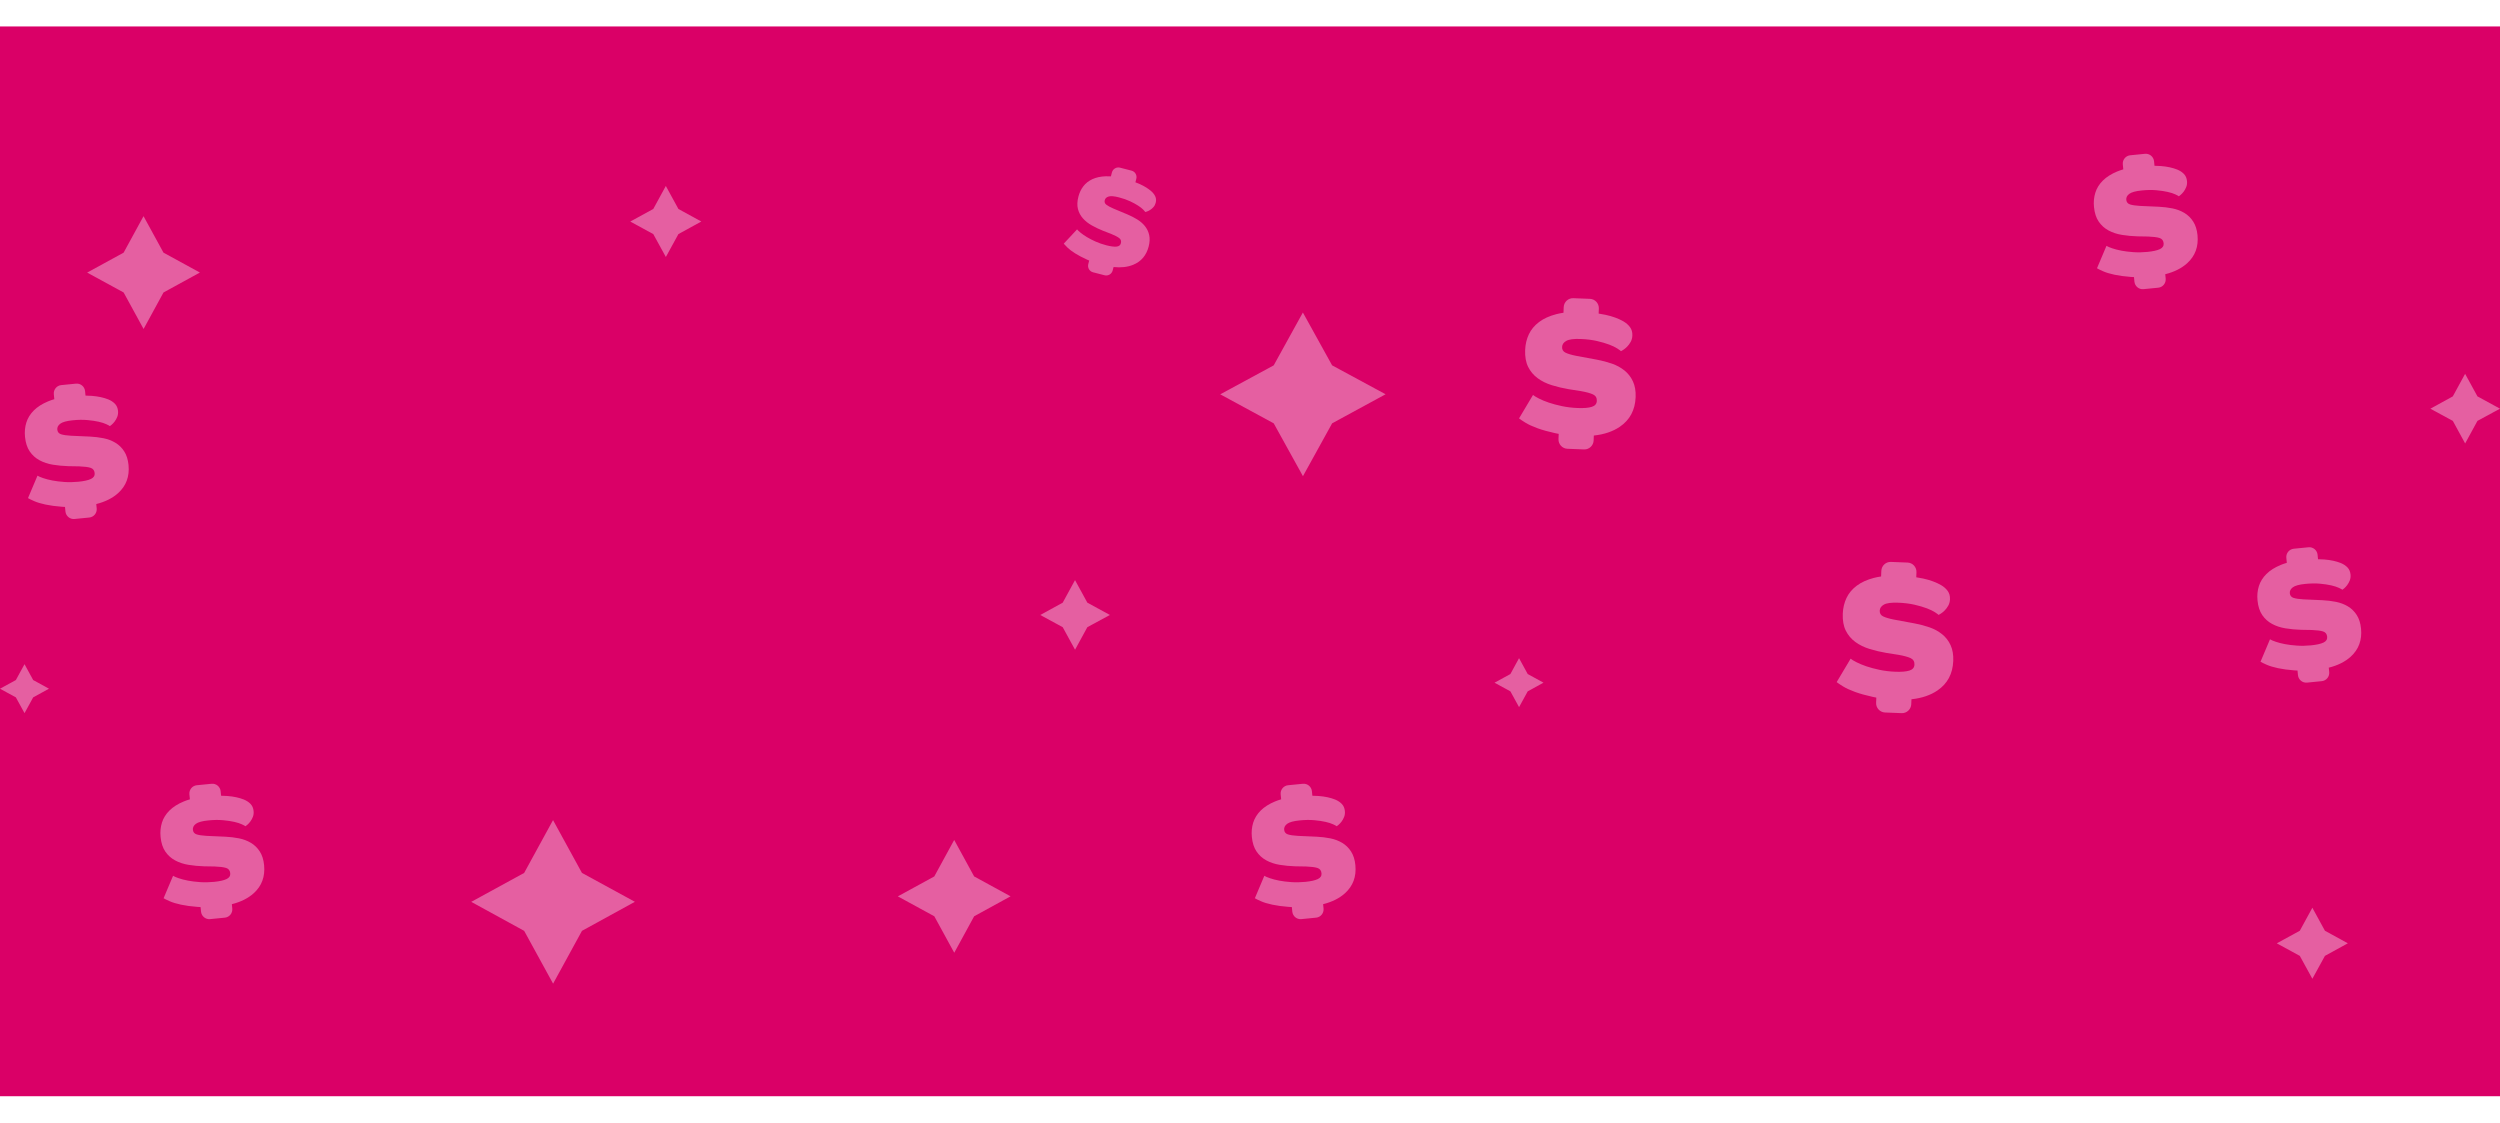 <svg width="1512" height="679" viewBox="0 0 1512 679" fill="none" xmlns="http://www.w3.org/2000/svg">
<g filter="url(#filter0_d_92_4187)">
<rect y="12" width="1512" height="647" fill="#DA0067"/>
</g>
<g opacity="0.5">
<path d="M1490.9 226.086L1498.36 239.726L1512 247.168L1498.36 254.553L1490.92 268.198L1483.47 254.558L1469.89 247.184L1483.46 239.731L1490.9 226.086Z" fill="#EFBDDB"/>
<path d="M86.807 130.734L98.868 152.793L120.889 164.834L98.879 176.895L86.839 198.96L74.778 176.901L52.709 164.86L74.767 152.804L86.807 130.734Z" fill="#EFBDDB"/>
<path d="M577.098 508L589.159 530.059L611.18 542.099L589.169 554.161L577.13 576.225L565.069 554.166L543 542.126L565.058 530.07L577.098 508Z" fill="#EFBDDB"/>
<path fill-rule="evenodd" clip-rule="evenodd" d="M658.739 157.586L658.18 159.761C657.625 161.915 658.919 164.132 661.056 164.681L668.05 166.486C670.188 167.04 672.389 165.726 672.948 163.572L673.481 161.503C677.984 161.978 681.927 161.529 685.3 160.162C690.177 158.188 693.317 154.493 694.716 149.077C695.381 146.501 695.481 144.189 695.022 142.141C694.563 140.093 693.692 138.288 692.431 136.725C691.158 135.158 689.596 133.817 687.738 132.677C685.88 131.547 683.901 130.539 681.811 129.657L673.402 126.142C671.439 125.292 670.003 124.506 669.09 123.793C668.182 123.075 667.871 122.172 668.156 121.074C668.441 119.982 669.227 119.238 670.52 118.847C671.813 118.456 673.904 118.636 676.78 119.38C679.34 120.04 681.578 120.826 683.494 121.734C685.41 122.642 687.026 123.518 688.34 124.374C689.654 125.234 690.678 126.026 691.407 126.765C692.135 127.504 692.578 127.995 692.716 128.237C692.858 128.206 693.217 128.09 693.777 127.889C694.341 127.688 694.969 127.372 695.661 126.934C696.352 126.49 697.012 125.925 697.635 125.223C698.258 124.527 698.701 123.661 698.97 122.626C699.319 121.275 699.245 120.035 698.754 118.905C698.258 117.786 697.487 116.741 696.442 115.785C694.61 114.144 692.304 112.687 689.527 111.42C688.646 111.019 687.701 110.628 686.698 110.248L687.247 108.121C687.801 105.973 686.508 103.756 684.371 103.207L677.377 101.401C675.239 100.847 673.033 102.161 672.479 104.31L671.872 106.669C670.768 106.59 669.713 106.569 668.705 106.611C665.601 106.738 662.925 107.324 660.681 108.358C658.433 109.398 656.612 110.818 655.224 112.629C653.835 114.439 652.833 116.535 652.22 118.921C651.487 121.761 651.392 124.247 651.935 126.379C652.479 128.512 653.471 130.402 654.928 132.049C656.38 133.695 658.18 135.126 660.323 136.329C662.471 137.538 664.751 138.626 667.163 139.586L672.003 141.455C674.284 142.389 675.925 143.244 676.923 144.015C677.915 144.786 678.248 145.82 677.915 147.108C677.598 148.338 676.706 149.014 675.239 149.156C673.772 149.288 671.724 149.019 669.1 148.343C666.799 147.747 664.651 147.008 662.661 146.116C660.671 145.229 658.924 144.326 657.419 143.424C655.91 142.516 654.638 141.64 653.593 140.785C652.548 139.935 651.824 139.243 651.413 138.726L643.347 147.372C643.759 147.89 644.525 148.687 645.644 149.769C646.763 150.851 648.299 152.001 650.23 153.226C652.168 154.445 654.522 155.691 657.303 156.958C657.768 157.169 658.248 157.375 658.739 157.581V157.586Z" fill="#EFBDDB"/>
<path fill-rule="evenodd" clip-rule="evenodd" d="M1134.8 421.926L1134.67 425.056C1134.55 428.16 1136.97 430.794 1140.05 430.915L1150.11 431.311C1153.19 431.432 1155.81 428.994 1155.93 425.895L1156.05 422.918C1162.33 422.237 1167.57 420.463 1171.76 417.602C1177.84 413.475 1181.02 407.51 1181.33 399.714C1181.48 396.003 1180.93 392.82 1179.7 390.17C1178.47 387.515 1176.75 385.308 1174.56 383.551C1172.37 381.793 1169.84 380.415 1166.97 379.417C1164.11 378.425 1161.11 377.633 1158 377.047L1145.5 374.735C1142.57 374.16 1140.38 373.511 1138.93 372.803C1137.49 372.096 1136.8 370.956 1136.85 369.372C1136.92 367.794 1137.77 366.554 1139.42 365.64C1141.07 364.727 1143.97 364.353 1148.12 364.516C1151.8 364.664 1155.09 365.076 1157.97 365.746C1160.84 366.416 1163.31 367.14 1165.36 367.916C1167.4 368.697 1169.03 369.478 1170.24 370.275C1171.46 371.067 1172.2 371.605 1172.47 371.901C1172.65 371.811 1173.11 371.547 1173.81 371.114C1174.52 370.676 1175.29 370.053 1176.1 369.251C1176.92 368.443 1177.65 367.477 1178.29 366.337C1178.94 365.202 1179.29 363.888 1179.35 362.405C1179.43 360.457 1178.96 358.789 1177.96 357.395C1176.95 356.012 1175.59 354.819 1173.88 353.822C1170.9 352.122 1167.33 350.818 1163.17 349.91C1161.85 349.62 1160.45 349.367 1158.96 349.15L1159.08 346.094C1159.2 343.001 1156.79 340.361 1153.71 340.24L1143.64 339.844C1140.56 339.723 1137.95 342.161 1137.83 345.255L1137.69 348.649C1136.17 348.865 1134.72 349.15 1133.36 349.504C1129.17 350.591 1125.69 352.175 1122.94 354.249C1120.17 356.329 1118.11 358.799 1116.75 361.676C1115.4 364.553 1114.65 367.704 1114.51 371.135C1114.35 375.221 1114.95 378.636 1116.32 381.386C1117.69 384.136 1119.6 386.417 1122.07 388.233C1124.53 390.054 1127.41 391.468 1130.69 392.477C1133.97 393.49 1137.4 394.298 1140.98 394.905L1148.13 396.024C1151.51 396.626 1154 397.301 1155.59 398.061C1157.18 398.821 1157.93 400.131 1157.86 401.983C1157.79 403.752 1156.77 404.939 1154.82 405.562C1152.85 406.18 1149.98 406.417 1146.21 406.264C1142.89 406.132 1139.75 405.752 1136.77 405.124C1133.8 404.501 1131.15 403.783 1128.83 403.002C1126.51 402.21 1124.51 401.392 1122.84 400.532C1121.17 399.682 1119.97 398.953 1119.26 398.367L1110.82 412.535C1111.53 413.121 1112.81 413.981 1114.65 415.122C1116.5 416.267 1118.93 417.381 1121.93 418.479C1124.93 419.571 1128.51 420.569 1132.67 421.482C1133.37 421.635 1134.08 421.773 1134.81 421.91L1134.8 421.926Z" fill="#EFBDDB"/>
<path fill-rule="evenodd" clip-rule="evenodd" d="M942.697 262.429L942.575 265.559C942.454 268.663 944.871 271.297 947.948 271.418L958.014 271.814C961.091 271.935 963.71 269.497 963.831 266.398L963.947 263.421C970.228 262.74 975.47 260.966 979.666 258.105C985.736 253.978 988.924 248.013 989.23 240.216C989.378 236.506 988.834 233.323 987.599 230.673C986.369 228.018 984.654 225.811 982.463 224.054C980.268 222.296 977.745 220.918 974.873 219.92C972.007 218.928 969.014 218.136 965.905 217.55L953.401 215.238C950.471 214.663 948.281 214.014 946.835 213.306C945.388 212.599 944.697 211.459 944.755 209.875C944.818 208.297 945.673 207.057 947.326 206.143C948.972 205.23 951.876 204.855 956.019 205.019C959.703 205.167 962.986 205.579 965.868 206.249C968.745 206.919 971.21 207.642 973.258 208.418C975.301 209.2 976.932 209.981 978.146 210.778C979.36 211.57 980.104 212.108 980.368 212.404C980.553 212.314 981.007 212.05 981.714 211.617C982.421 211.179 983.186 210.556 984.005 209.754C984.817 208.946 985.546 207.98 986.195 206.84C986.839 205.705 987.193 204.391 987.251 202.908C987.33 200.96 986.86 199.292 985.857 197.898C984.854 196.515 983.493 195.322 981.782 194.325C978.8 192.625 975.232 191.321 971.067 190.413C969.748 190.123 968.349 189.87 966.861 189.653L966.982 186.597C967.103 183.504 964.686 180.864 961.609 180.743L951.543 180.347C948.466 180.226 945.848 182.664 945.726 185.758L945.594 189.152C944.069 189.368 942.623 189.653 941.261 190.007C937.07 191.094 933.591 192.678 930.836 194.752C928.076 196.832 926.012 199.302 924.655 202.179C923.299 205.056 922.549 208.207 922.412 211.638C922.248 215.724 922.85 219.139 924.222 221.889C925.589 224.639 927.506 226.92 929.971 228.736C932.435 230.557 935.312 231.971 938.59 232.98C941.873 233.993 945.304 234.801 948.877 235.408L956.03 236.527C959.413 237.128 961.904 237.804 963.493 238.564C965.077 239.324 965.831 240.633 965.758 242.486C965.689 244.255 964.675 245.442 962.717 246.065C960.754 246.683 957.882 246.92 954.108 246.767C950.793 246.635 947.648 246.255 944.671 245.627C941.699 245.004 939.049 244.286 936.732 243.505C934.41 242.713 932.409 241.895 930.741 241.035C929.068 240.185 927.875 239.456 927.162 238.87L918.717 253.038C919.43 253.624 920.712 254.484 922.554 255.625C924.402 256.77 926.83 257.884 929.828 258.982C932.826 260.074 936.41 261.072 940.569 261.985C941.266 262.138 941.979 262.275 942.712 262.413L942.697 262.429Z" fill="#EFBDDB"/>
<path fill-rule="evenodd" clip-rule="evenodd" d="M1290.63 167.578L1290.9 170.365C1291.18 173.126 1293.64 175.158 1296.38 174.884L1305.33 173.997C1308.06 173.728 1310.08 171.247 1309.8 168.491L1309.54 165.847C1315.01 164.469 1319.43 162.257 1322.79 159.212C1327.65 154.815 1329.73 149.145 1329.05 142.215C1328.72 138.916 1327.85 136.166 1326.43 133.975C1325.02 131.779 1323.23 130.037 1321.07 128.754C1318.91 127.466 1316.51 126.564 1313.85 126.031C1311.19 125.503 1308.45 125.176 1305.63 125.038L1294.29 124.537C1291.63 124.389 1289.61 124.083 1288.24 123.64C1286.87 123.191 1286.11 122.267 1285.98 120.863C1285.84 119.459 1286.44 118.255 1287.79 117.247C1289.14 116.239 1291.66 115.548 1295.34 115.183C1298.61 114.856 1301.57 114.819 1304.2 115.057C1306.83 115.294 1309.1 115.632 1311 116.07C1312.91 116.508 1314.44 116.999 1315.62 117.553C1316.79 118.102 1317.51 118.493 1317.78 118.715C1317.93 118.614 1318.3 118.324 1318.87 117.854C1319.44 117.379 1320.04 116.735 1320.67 115.928C1321.29 115.115 1321.81 114.17 1322.24 113.082C1322.68 112 1322.83 110.797 1322.69 109.477C1322.52 107.746 1321.91 106.326 1320.85 105.217C1319.79 104.119 1318.43 103.233 1316.8 102.557C1313.96 101.422 1310.64 100.71 1306.85 100.419C1305.64 100.329 1304.38 100.277 1303.04 100.261L1302.77 97.542C1302.49 94.787 1300.03 92.755 1297.3 93.024L1288.35 93.911C1285.61 94.18 1283.6 96.661 1283.87 99.416L1284.17 102.436C1282.84 102.816 1281.6 103.243 1280.44 103.729C1276.87 105.207 1273.99 107.038 1271.81 109.208C1269.62 111.388 1268.1 113.827 1267.26 116.54C1266.41 119.248 1266.14 122.13 1266.44 125.181C1266.8 128.818 1267.75 131.763 1269.3 134.022C1270.84 136.287 1272.82 138.071 1275.23 139.37C1277.63 140.673 1280.35 141.571 1283.37 142.062C1286.4 142.553 1289.54 142.848 1292.77 142.943L1299.23 143.054C1302.3 143.17 1304.58 143.46 1306.08 143.936C1307.58 144.411 1308.4 145.477 1308.57 147.129C1308.73 148.702 1307.97 149.879 1306.32 150.666C1304.66 151.452 1302.15 152.017 1298.79 152.35C1295.84 152.64 1293.01 152.693 1290.31 152.503C1287.6 152.318 1285.17 152.012 1283.02 151.605C1280.87 151.188 1279 150.713 1277.42 150.159C1275.83 149.61 1274.69 149.119 1273.99 148.686L1268.26 162.257C1268.96 162.685 1270.2 163.292 1271.97 164.073C1273.75 164.86 1276.03 165.546 1278.82 166.148C1281.61 166.744 1284.9 167.188 1288.69 167.483C1289.32 167.531 1289.97 167.568 1290.64 167.594L1290.63 167.578Z" fill="#EFBDDB"/>
<path fill-rule="evenodd" clip-rule="evenodd" d="M121.309 548.578L121.583 551.365C121.857 554.126 124.323 556.158 127.057 555.884L136.009 554.997C138.743 554.728 140.759 552.247 140.485 549.491L140.221 546.847C145.694 545.469 150.112 543.257 153.469 540.212C158.331 535.815 160.416 530.145 159.729 523.215C159.402 519.916 158.531 517.166 157.111 514.975C155.697 512.779 153.907 511.037 151.754 509.754C149.595 508.466 147.193 507.564 144.533 507.031C141.873 506.503 139.128 506.176 136.31 506.038L124.966 505.537C122.306 505.389 120.29 505.083 118.918 504.64C117.55 504.191 116.796 503.267 116.658 501.863C116.521 500.459 117.123 499.255 118.474 498.247C119.82 497.239 122.338 496.548 126.022 496.183C129.295 495.856 132.256 495.819 134.884 496.057C137.513 496.294 139.777 496.632 141.683 497.07C143.588 497.508 145.124 497.999 146.296 498.553C147.468 499.102 148.191 499.493 148.46 499.715C148.613 499.614 148.977 499.324 149.553 498.854C150.123 498.379 150.725 497.735 151.347 496.928C151.97 496.115 152.493 495.17 152.926 494.082C153.359 493 153.506 491.797 153.374 490.477C153.2 488.746 152.588 487.326 151.527 486.217C150.471 485.119 149.115 484.233 147.484 483.557C144.639 482.422 141.319 481.71 137.529 481.419C136.325 481.329 135.059 481.277 133.718 481.261L133.449 478.542C133.174 475.787 130.715 473.755 127.98 474.024L119.028 474.911C116.294 475.18 114.278 477.661 114.547 480.416L114.848 483.436C113.523 483.816 112.283 484.243 111.121 484.729C107.548 486.207 104.666 488.038 102.486 490.208C100.301 492.388 98.781 494.827 97.936 497.54C97.092 500.248 96.817 503.13 97.118 506.181C97.477 509.818 98.432 512.763 99.979 515.022C101.525 517.287 103.5 519.071 105.906 520.37C108.308 521.673 111.026 522.571 114.051 523.062C117.081 523.553 120.216 523.848 123.446 523.943L129.912 524.054C132.979 524.17 135.264 524.46 136.763 524.936C138.257 525.411 139.086 526.477 139.25 528.129C139.408 529.702 138.653 530.879 137.001 531.666C135.338 532.452 132.831 533.017 129.474 533.35C126.524 533.64 123.694 533.693 120.987 533.503C118.279 533.318 115.851 533.012 113.703 532.605C111.549 532.188 109.681 531.713 108.097 531.159C106.514 530.61 105.368 530.119 104.666 529.686L98.939 543.257C99.641 543.685 100.882 544.292 102.655 545.073C104.429 545.86 106.714 546.546 109.501 547.148C112.288 547.744 115.576 548.188 119.371 548.483C120.005 548.531 120.654 548.568 121.319 548.594L121.309 548.578Z" fill="#EFBDDB"/>
<path fill-rule="evenodd" clip-rule="evenodd" d="M39.309 306.578L39.583 309.365C39.858 312.126 42.322 314.158 45.057 313.884L54.009 312.997C56.743 312.728 58.759 310.247 58.485 307.491L58.221 304.847C63.694 303.469 68.112 301.257 71.469 298.212C76.331 293.815 78.416 288.145 77.73 281.215C77.402 277.916 76.531 275.166 75.111 272.975C73.697 270.779 71.907 269.037 69.754 267.754C67.595 266.466 65.194 265.564 62.533 265.031C59.873 264.503 57.128 264.176 54.31 264.038L42.967 263.537C40.306 263.389 38.29 263.083 36.918 262.64C35.55 262.191 34.796 261.267 34.658 259.863C34.521 258.459 35.123 257.255 36.474 256.247C37.82 255.239 40.338 254.548 44.022 254.183C47.295 253.856 50.256 253.819 52.885 254.057C55.513 254.294 57.778 254.632 59.683 255.07C61.588 255.508 63.124 255.999 64.296 256.553C65.468 257.102 66.191 257.493 66.46 257.715C66.613 257.614 66.978 257.324 67.553 256.854C68.123 256.379 68.725 255.735 69.347 254.928C69.97 254.115 70.493 253.17 70.926 252.082C71.359 251 71.506 249.797 71.374 248.477C71.2 246.746 70.588 245.326 69.527 244.217C68.471 243.119 67.115 242.233 65.484 241.557C62.639 240.422 59.319 239.71 55.529 239.419C54.325 239.329 53.059 239.277 51.718 239.261L51.449 236.542C51.174 233.787 48.715 231.755 45.98 232.024L37.028 232.911C34.294 233.18 32.278 235.661 32.547 238.416L32.848 241.436C31.523 241.816 30.283 242.243 29.122 242.729C25.548 244.207 22.666 246.038 20.486 248.208C18.301 250.388 16.781 252.827 15.936 255.54C15.092 258.248 14.817 261.13 15.118 264.181C15.477 267.818 16.432 270.763 17.979 273.022C19.526 275.287 21.5 277.071 23.907 278.37C26.308 279.673 29.026 280.571 32.051 281.062C35.081 281.553 38.216 281.848 41.446 281.943L47.912 282.054C50.979 282.17 53.264 282.46 54.764 282.936C56.257 283.411 57.086 284.477 57.25 286.129C57.408 287.702 56.653 288.879 55.001 289.666C53.338 290.452 50.831 291.017 47.474 291.35C44.524 291.64 41.694 291.693 38.987 291.503C36.279 291.318 33.851 291.012 31.703 290.605C29.549 290.188 27.68 289.713 26.097 289.159C24.514 288.61 23.368 288.119 22.666 287.686L16.939 301.257C17.641 301.685 18.882 302.292 20.655 303.073C22.429 303.86 24.714 304.546 27.501 305.148C30.288 305.744 33.576 306.188 37.371 306.483C38.005 306.531 38.654 306.568 39.319 306.594L39.309 306.578Z" fill="#EFBDDB"/>
<path fill-rule="evenodd" clip-rule="evenodd" d="M781.309 548.578L781.583 551.365C781.858 554.126 784.323 556.158 787.057 555.884L796.009 554.997C798.743 554.728 800.759 552.247 800.485 549.491L800.221 546.847C805.694 545.469 810.112 543.257 813.469 540.212C818.331 535.815 820.416 530.145 819.729 523.215C819.402 519.916 818.531 517.166 817.111 514.975C815.697 512.779 813.907 511.037 811.754 509.754C809.595 508.466 807.193 507.564 804.533 507.031C801.873 506.503 799.128 506.176 796.31 506.038L784.966 505.537C782.306 505.389 780.29 505.083 778.918 504.64C777.55 504.191 776.796 503.267 776.658 501.863C776.521 500.459 777.123 499.255 778.474 498.247C779.82 497.239 782.338 496.548 786.022 496.183C789.295 495.856 792.256 495.819 794.884 496.057C797.513 496.294 799.777 496.632 801.683 497.07C803.588 497.508 805.124 497.999 806.296 498.553C807.468 499.102 808.191 499.493 808.46 499.715C808.613 499.614 808.978 499.324 809.553 498.854C810.123 498.379 810.725 497.735 811.348 496.928C811.97 496.115 812.493 495.17 812.926 494.082C813.359 493 813.506 491.797 813.374 490.477C813.2 488.746 812.588 487.326 811.527 486.217C810.471 485.119 809.115 484.233 807.484 483.557C804.639 482.422 801.319 481.71 797.529 481.419C796.325 481.329 795.059 481.277 793.718 481.261L793.449 478.542C793.174 475.787 790.715 473.755 787.98 474.024L779.028 474.911C776.294 475.18 774.278 477.661 774.547 480.416L774.848 483.436C773.523 483.816 772.283 484.243 771.121 484.729C767.548 486.207 764.666 488.038 762.486 490.208C760.301 492.388 758.781 494.827 757.936 497.54C757.092 500.248 756.817 503.13 757.118 506.181C757.477 509.818 758.432 512.763 759.979 515.022C761.526 517.287 763.5 519.071 765.906 520.37C768.308 521.673 771.026 522.571 774.051 523.062C777.081 523.553 780.216 523.848 783.446 523.943L789.912 524.054C792.979 524.17 795.264 524.46 796.764 524.936C798.257 525.411 799.086 526.477 799.25 528.129C799.408 529.702 798.653 530.879 797.001 531.666C795.338 532.452 792.831 533.017 789.474 533.35C786.524 533.64 783.694 533.693 780.987 533.503C778.279 533.318 775.851 533.012 773.703 532.605C771.549 532.188 769.681 531.713 768.097 531.159C766.514 530.61 765.368 530.119 764.666 529.686L758.939 543.257C759.641 543.685 760.882 544.292 762.655 545.073C764.429 545.86 766.714 546.546 769.501 547.148C772.288 547.744 775.576 548.188 779.371 548.483C780.005 548.531 780.654 548.568 781.319 548.594L781.309 548.578Z" fill="#EFBDDB"/>
<path d="M402.693 112.465L410.299 126.379L424.155 133.975L410.305 141.576L402.709 155.432L395.108 141.581L381.184 133.991L395.103 126.384L402.693 112.465Z" fill="#EFBDDB"/>
<path d="M1398.51 549L1406.12 562.914L1419.97 570.51L1406.12 578.111L1398.52 591.967L1390.92 578.116L1377 570.526L1390.92 562.92L1398.51 549Z" fill="#EFBDDB"/>
<path d="M787.984 189L805.657 220.961L838 238.447L805.673 256.023L788.021 288L770.349 256.039L738 238.484L770.333 220.977L787.984 189Z" fill="#EFBDDB"/>
<path d="M334.474 496L351.966 527.935L383.979 545.407L351.982 562.969L334.511 594.92L317.018 562.985L285 545.444L317.002 527.951L334.474 496Z" fill="#EFBDDB"/>
<path d="M650.172 350.85L657.625 364.489L671.27 371.932L657.631 379.317L650.188 392.967L642.735 379.327L629.154 371.948L642.73 364.495L650.172 350.85Z" fill="#EFBDDB"/>
<path fill-rule="evenodd" clip-rule="evenodd" d="M1389.53 405.54L1389.81 408.327C1390.08 411.088 1392.55 413.12 1395.28 412.846L1404.23 411.959C1406.97 411.69 1408.98 409.209 1408.71 406.453L1408.44 403.809C1413.92 402.431 1418.34 400.219 1421.69 397.174C1426.55 392.777 1428.64 387.107 1427.95 380.177C1427.63 376.878 1426.76 374.127 1425.34 371.937C1423.92 369.741 1422.13 367.999 1419.98 366.716C1417.82 365.428 1415.42 364.526 1412.76 363.993C1410.1 363.465 1407.35 363.138 1404.53 363L1393.19 362.499C1390.53 362.351 1388.51 362.045 1387.14 361.601C1385.77 361.153 1385.02 360.229 1384.88 358.825C1384.75 357.421 1385.35 356.217 1386.7 355.209C1388.04 354.201 1390.56 353.509 1394.25 353.145C1397.52 352.818 1400.48 352.781 1403.11 353.019C1405.74 353.256 1408 353.594 1409.91 354.032C1411.81 354.47 1413.35 354.961 1414.52 355.515C1415.69 356.064 1416.42 356.455 1416.68 356.677C1416.84 356.576 1417.2 356.286 1417.78 355.816C1418.35 355.341 1418.95 354.697 1419.57 353.889C1420.19 353.077 1420.72 352.132 1421.15 351.044C1421.58 349.962 1421.73 348.759 1421.6 347.439C1421.42 345.708 1420.81 344.288 1419.75 343.179C1418.7 342.081 1417.34 341.195 1415.71 340.519C1412.86 339.384 1409.54 338.671 1405.75 338.381C1404.55 338.291 1403.28 338.239 1401.94 338.223L1401.67 335.504C1401.4 332.749 1398.94 330.717 1396.2 330.986L1387.25 331.873C1384.52 332.142 1382.5 334.623 1382.77 337.378L1383.07 340.398C1381.75 340.778 1380.51 341.205 1379.35 341.691C1375.77 343.169 1372.89 345 1370.71 347.17C1368.53 349.35 1367 351.789 1366.16 354.502C1365.32 357.21 1365.04 360.092 1365.34 363.143C1365.7 366.78 1366.66 369.725 1368.2 371.984C1369.75 374.249 1371.72 376.033 1374.13 377.332C1376.53 378.635 1379.25 379.533 1382.27 380.024C1385.3 380.515 1388.44 380.81 1391.67 380.905L1398.14 381.016C1401.2 381.132 1403.49 381.422 1404.99 381.897C1406.48 382.373 1407.31 383.439 1407.47 385.091C1407.63 386.664 1406.88 387.841 1405.23 388.628C1403.56 389.414 1401.06 389.979 1397.7 390.311C1394.75 390.602 1391.92 390.655 1389.21 390.465C1386.5 390.28 1384.07 389.974 1381.93 389.567C1379.77 389.15 1377.9 388.675 1376.32 388.121C1374.74 387.572 1373.59 387.081 1372.89 386.648L1367.16 400.219C1367.87 400.647 1369.11 401.254 1370.88 402.035C1372.65 402.822 1374.94 403.508 1377.72 404.11C1380.51 404.706 1383.8 405.149 1387.6 405.445C1388.23 405.493 1388.88 405.53 1389.54 405.556L1389.53 405.54Z" fill="#EFBDDB"/>
<path d="M918.717 398.061L923.959 407.652L933.507 412.883L923.964 418.124L918.728 427.678L913.487 418.13L903.891 412.899L913.481 407.657L918.717 398.061Z" fill="#EFBDDB"/>
<path d="M14.827 401.697L20.068 411.294L29.617 416.525L20.068 421.766L14.837 431.315L9.596 421.772L0 416.535L9.591 411.294L14.827 401.697Z" fill="#EFBDDB"/>
</g>
<defs>
<filter id="filter0_d_92_4187" x="-16" y="0" width="1544" height="679" filterUnits="userSpaceOnUse" color-interpolation-filters="sRGB">
<feFlood flood-opacity="0" result="BackgroundImageFix"/>
<feColorMatrix in="SourceAlpha" type="matrix" values="0 0 0 0 0 0 0 0 0 0 0 0 0 0 0 0 0 0 127 0" result="hardAlpha"/>
<feOffset dy="4"/>
<feGaussianBlur stdDeviation="8"/>
<feComposite in2="hardAlpha" operator="out"/>
<feColorMatrix type="matrix" values="0 0 0 0 0 0 0 0 0 0 0 0 0 0 0 0 0 0 0.15 0"/>
<feBlend mode="normal" in2="BackgroundImageFix" result="effect1_dropShadow_92_4187"/>
<feBlend mode="normal" in="SourceGraphic" in2="effect1_dropShadow_92_4187" result="shape"/>
</filter>
</defs>
</svg>
